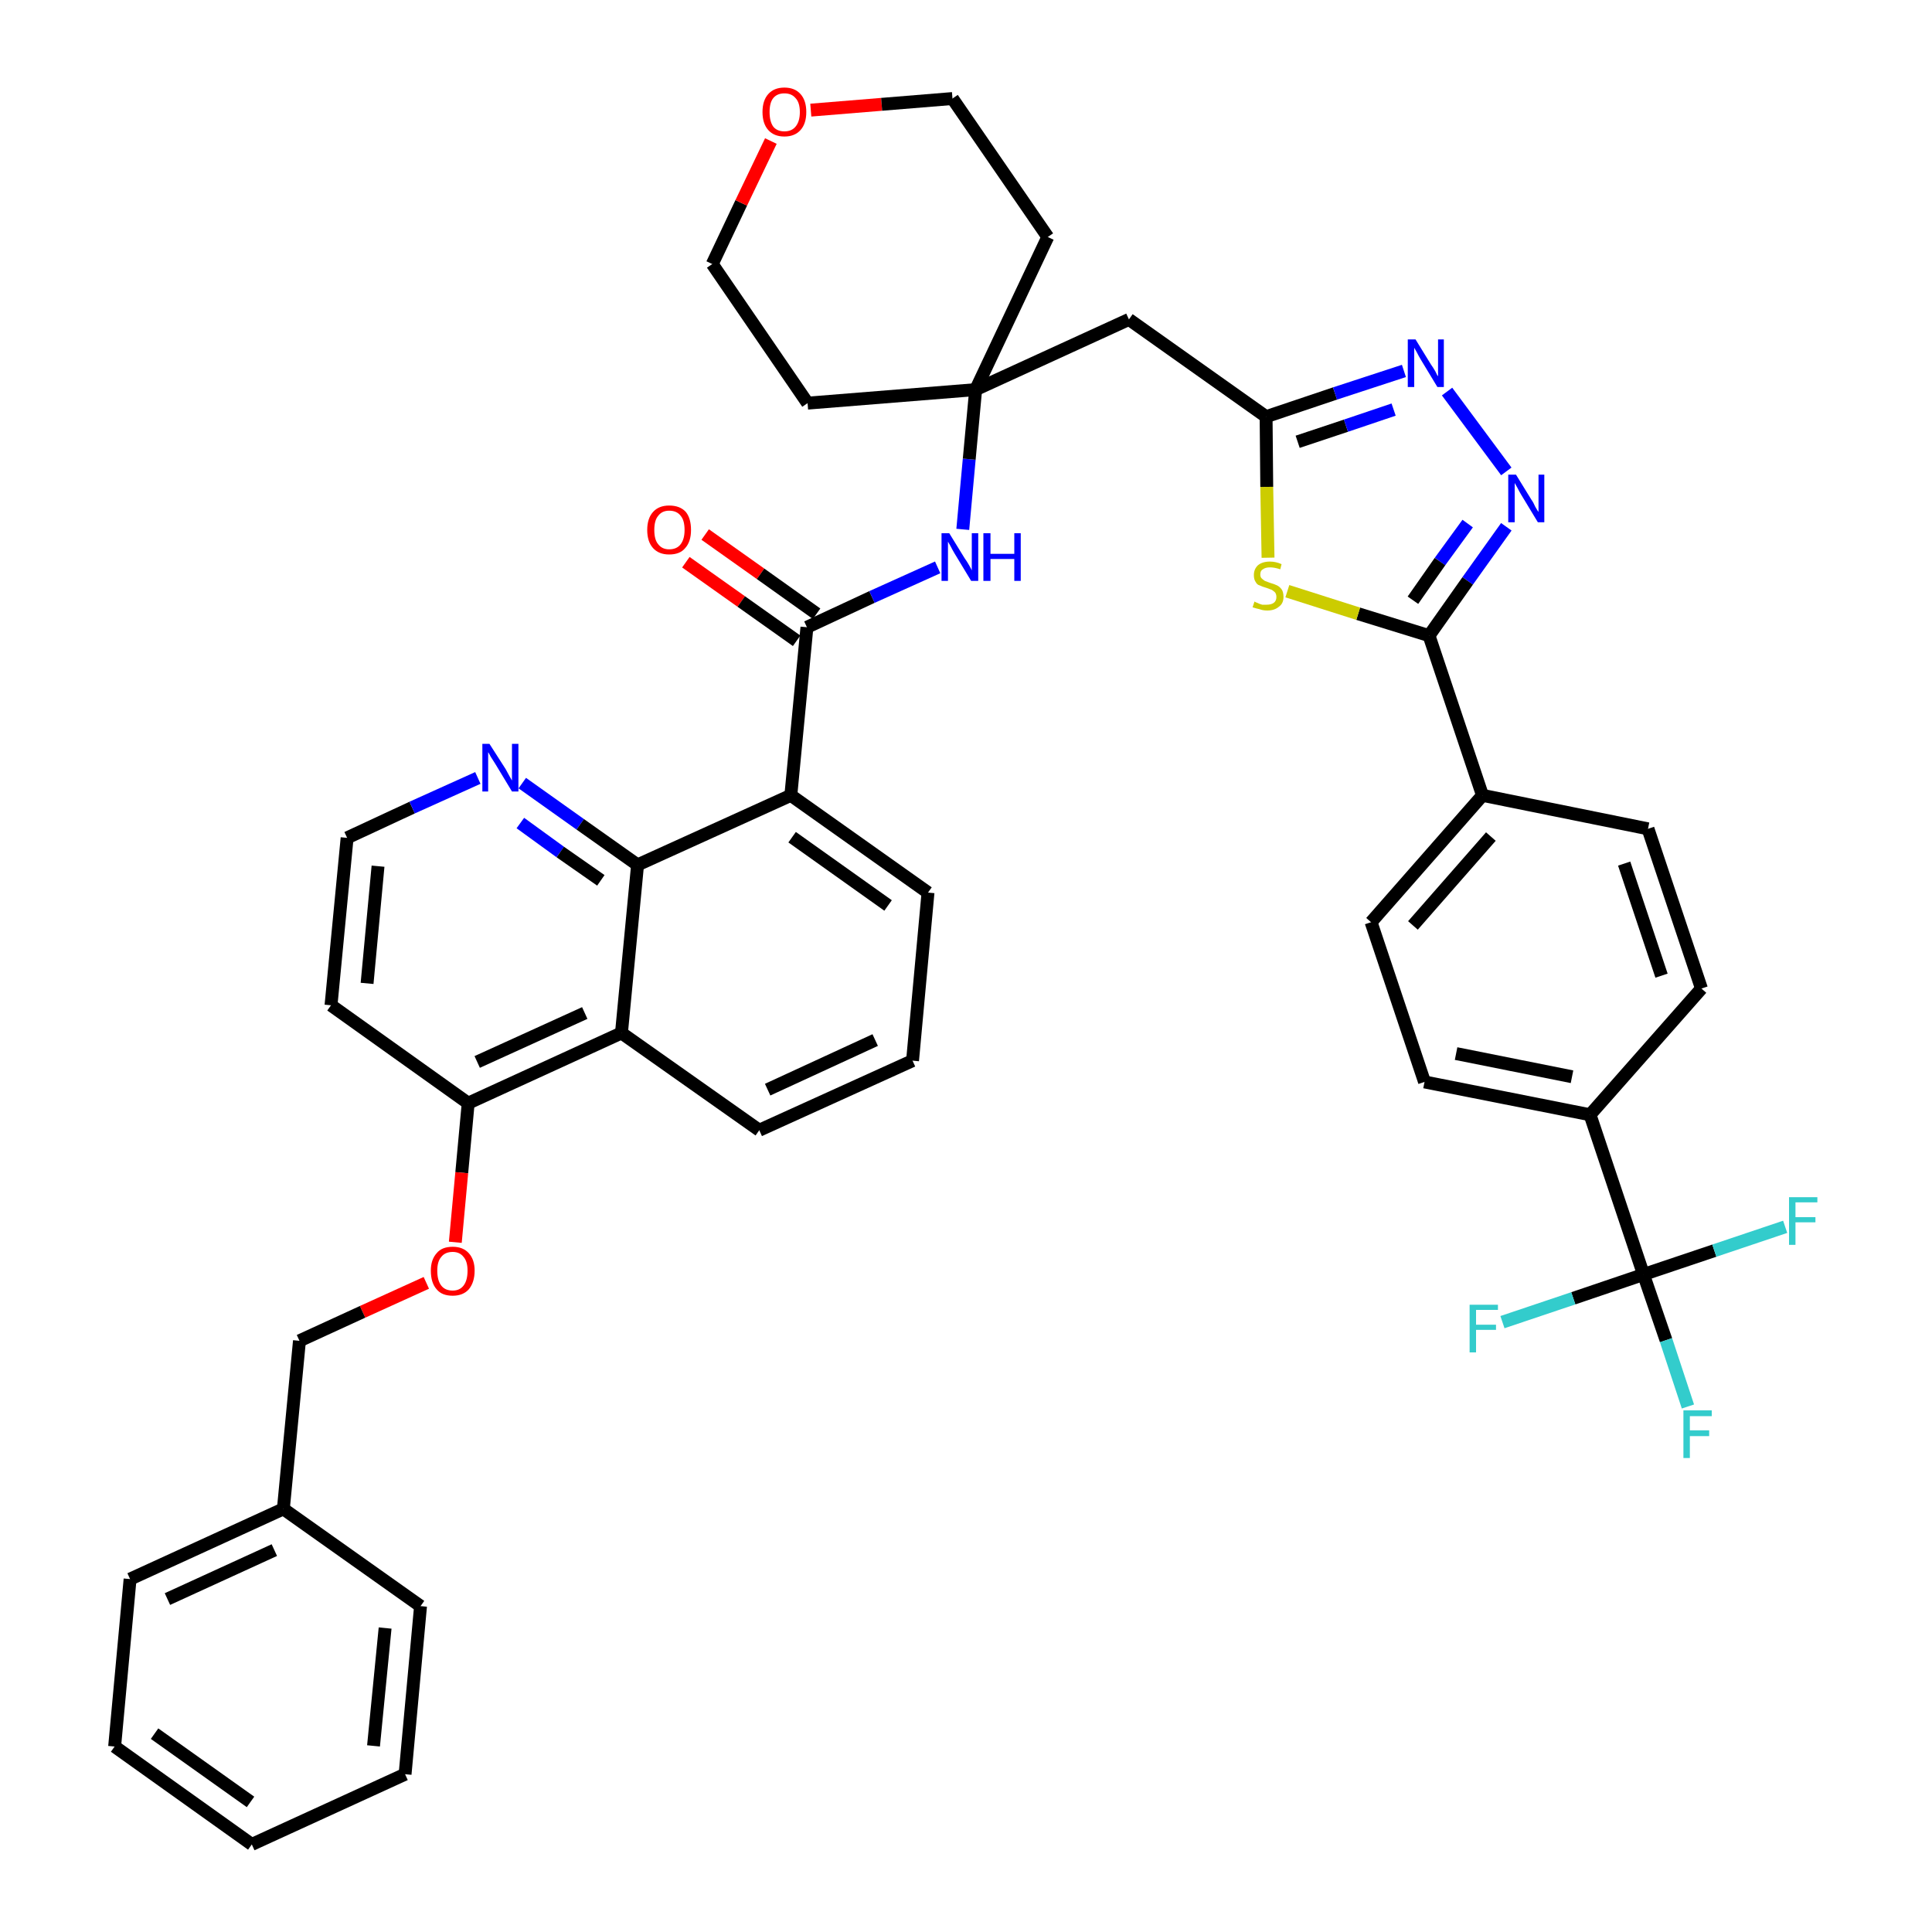 <?xml version='1.0' encoding='iso-8859-1'?>
<svg version='1.1' baseProfile='full'
              xmlns='http://www.w3.org/2000/svg'
                      xmlns:rdkit='http://www.rdkit.org/xml'
                      xmlns:xlink='http://www.w3.org/1999/xlink'
                  xml:space='preserve'
width='300px' height='300px' viewBox='0 0 300 300'>
<!-- END OF HEADER -->
<path class='bond-0 atom-0 atom-1' d='M 106.5,87.3 L 115.1,93.4' style='fill:none;fill-rule:evenodd;stroke:#FF0000;stroke-width:2.0px;stroke-linecap:butt;stroke-linejoin:miter;stroke-opacity:1' />
<path class='bond-0 atom-0 atom-1' d='M 115.1,93.4 L 123.7,99.5' style='fill:none;fill-rule:evenodd;stroke:#000000;stroke-width:2.0px;stroke-linecap:butt;stroke-linejoin:miter;stroke-opacity:1' />
<path class='bond-0 atom-0 atom-1' d='M 109.5,83.0 L 118.1,89.1' style='fill:none;fill-rule:evenodd;stroke:#FF0000;stroke-width:2.0px;stroke-linecap:butt;stroke-linejoin:miter;stroke-opacity:1' />
<path class='bond-0 atom-0 atom-1' d='M 118.1,89.1 L 126.8,95.3' style='fill:none;fill-rule:evenodd;stroke:#000000;stroke-width:2.0px;stroke-linecap:butt;stroke-linejoin:miter;stroke-opacity:1' />
<path class='bond-1 atom-1 atom-2' d='M 125.3,97.4 L 135.4,92.7' style='fill:none;fill-rule:evenodd;stroke:#000000;stroke-width:2.0px;stroke-linecap:butt;stroke-linejoin:miter;stroke-opacity:1' />
<path class='bond-1 atom-1 atom-2' d='M 135.4,92.7 L 145.6,88.1' style='fill:none;fill-rule:evenodd;stroke:#0000FF;stroke-width:2.0px;stroke-linecap:butt;stroke-linejoin:miter;stroke-opacity:1' />
<path class='bond-24 atom-1 atom-25' d='M 125.3,97.4 L 122.8,123.5' style='fill:none;fill-rule:evenodd;stroke:#000000;stroke-width:2.0px;stroke-linecap:butt;stroke-linejoin:miter;stroke-opacity:1' />
<path class='bond-2 atom-2 atom-3' d='M 149.5,82.2 L 150.5,71.3' style='fill:none;fill-rule:evenodd;stroke:#0000FF;stroke-width:2.0px;stroke-linecap:butt;stroke-linejoin:miter;stroke-opacity:1' />
<path class='bond-2 atom-2 atom-3' d='M 150.5,71.3 L 151.5,60.5' style='fill:none;fill-rule:evenodd;stroke:#000000;stroke-width:2.0px;stroke-linecap:butt;stroke-linejoin:miter;stroke-opacity:1' />
<path class='bond-3 atom-3 atom-4' d='M 151.5,60.5 L 175.3,49.6' style='fill:none;fill-rule:evenodd;stroke:#000000;stroke-width:2.0px;stroke-linecap:butt;stroke-linejoin:miter;stroke-opacity:1' />
<path class='bond-19 atom-3 atom-20' d='M 151.5,60.5 L 125.4,62.6' style='fill:none;fill-rule:evenodd;stroke:#000000;stroke-width:2.0px;stroke-linecap:butt;stroke-linejoin:miter;stroke-opacity:1' />
<path class='bond-42 atom-24 atom-3' d='M 162.7,36.8 L 151.5,60.5' style='fill:none;fill-rule:evenodd;stroke:#000000;stroke-width:2.0px;stroke-linecap:butt;stroke-linejoin:miter;stroke-opacity:1' />
<path class='bond-4 atom-4 atom-5' d='M 175.3,49.6 L 196.6,64.7' style='fill:none;fill-rule:evenodd;stroke:#000000;stroke-width:2.0px;stroke-linecap:butt;stroke-linejoin:miter;stroke-opacity:1' />
<path class='bond-5 atom-5 atom-6' d='M 196.6,64.7 L 207.3,61.1' style='fill:none;fill-rule:evenodd;stroke:#000000;stroke-width:2.0px;stroke-linecap:butt;stroke-linejoin:miter;stroke-opacity:1' />
<path class='bond-5 atom-5 atom-6' d='M 207.3,61.1 L 218.0,57.6' style='fill:none;fill-rule:evenodd;stroke:#0000FF;stroke-width:2.0px;stroke-linecap:butt;stroke-linejoin:miter;stroke-opacity:1' />
<path class='bond-5 atom-5 atom-6' d='M 201.5,68.6 L 209.0,66.1' style='fill:none;fill-rule:evenodd;stroke:#000000;stroke-width:2.0px;stroke-linecap:butt;stroke-linejoin:miter;stroke-opacity:1' />
<path class='bond-5 atom-5 atom-6' d='M 209.0,66.1 L 216.4,63.6' style='fill:none;fill-rule:evenodd;stroke:#0000FF;stroke-width:2.0px;stroke-linecap:butt;stroke-linejoin:miter;stroke-opacity:1' />
<path class='bond-44 atom-19 atom-5' d='M 196.9,86.6 L 196.7,75.6' style='fill:none;fill-rule:evenodd;stroke:#CCCC00;stroke-width:2.0px;stroke-linecap:butt;stroke-linejoin:miter;stroke-opacity:1' />
<path class='bond-44 atom-19 atom-5' d='M 196.7,75.6 L 196.6,64.7' style='fill:none;fill-rule:evenodd;stroke:#000000;stroke-width:2.0px;stroke-linecap:butt;stroke-linejoin:miter;stroke-opacity:1' />
<path class='bond-6 atom-6 atom-7' d='M 224.7,60.8 L 233.9,73.2' style='fill:none;fill-rule:evenodd;stroke:#0000FF;stroke-width:2.0px;stroke-linecap:butt;stroke-linejoin:miter;stroke-opacity:1' />
<path class='bond-7 atom-7 atom-8' d='M 233.9,81.8 L 227.9,90.2' style='fill:none;fill-rule:evenodd;stroke:#0000FF;stroke-width:2.0px;stroke-linecap:butt;stroke-linejoin:miter;stroke-opacity:1' />
<path class='bond-7 atom-7 atom-8' d='M 227.9,90.2 L 221.9,98.7' style='fill:none;fill-rule:evenodd;stroke:#000000;stroke-width:2.0px;stroke-linecap:butt;stroke-linejoin:miter;stroke-opacity:1' />
<path class='bond-7 atom-7 atom-8' d='M 227.9,81.3 L 223.6,87.2' style='fill:none;fill-rule:evenodd;stroke:#0000FF;stroke-width:2.0px;stroke-linecap:butt;stroke-linejoin:miter;stroke-opacity:1' />
<path class='bond-7 atom-7 atom-8' d='M 223.6,87.2 L 219.4,93.2' style='fill:none;fill-rule:evenodd;stroke:#000000;stroke-width:2.0px;stroke-linecap:butt;stroke-linejoin:miter;stroke-opacity:1' />
<path class='bond-8 atom-8 atom-9' d='M 221.9,98.7 L 230.2,123.5' style='fill:none;fill-rule:evenodd;stroke:#000000;stroke-width:2.0px;stroke-linecap:butt;stroke-linejoin:miter;stroke-opacity:1' />
<path class='bond-18 atom-8 atom-19' d='M 221.9,98.7 L 210.9,95.3' style='fill:none;fill-rule:evenodd;stroke:#000000;stroke-width:2.0px;stroke-linecap:butt;stroke-linejoin:miter;stroke-opacity:1' />
<path class='bond-18 atom-8 atom-19' d='M 210.9,95.3 L 199.9,91.8' style='fill:none;fill-rule:evenodd;stroke:#CCCC00;stroke-width:2.0px;stroke-linecap:butt;stroke-linejoin:miter;stroke-opacity:1' />
<path class='bond-9 atom-9 atom-10' d='M 230.2,123.5 L 212.9,143.2' style='fill:none;fill-rule:evenodd;stroke:#000000;stroke-width:2.0px;stroke-linecap:butt;stroke-linejoin:miter;stroke-opacity:1' />
<path class='bond-9 atom-9 atom-10' d='M 231.5,129.9 L 219.4,143.7' style='fill:none;fill-rule:evenodd;stroke:#000000;stroke-width:2.0px;stroke-linecap:butt;stroke-linejoin:miter;stroke-opacity:1' />
<path class='bond-46 atom-18 atom-9' d='M 255.9,128.7 L 230.2,123.5' style='fill:none;fill-rule:evenodd;stroke:#000000;stroke-width:2.0px;stroke-linecap:butt;stroke-linejoin:miter;stroke-opacity:1' />
<path class='bond-10 atom-10 atom-11' d='M 212.9,143.2 L 221.2,168.0' style='fill:none;fill-rule:evenodd;stroke:#000000;stroke-width:2.0px;stroke-linecap:butt;stroke-linejoin:miter;stroke-opacity:1' />
<path class='bond-11 atom-11 atom-12' d='M 221.2,168.0 L 246.9,173.1' style='fill:none;fill-rule:evenodd;stroke:#000000;stroke-width:2.0px;stroke-linecap:butt;stroke-linejoin:miter;stroke-opacity:1' />
<path class='bond-11 atom-11 atom-12' d='M 226.1,163.6 L 244.1,167.2' style='fill:none;fill-rule:evenodd;stroke:#000000;stroke-width:2.0px;stroke-linecap:butt;stroke-linejoin:miter;stroke-opacity:1' />
<path class='bond-12 atom-12 atom-13' d='M 246.9,173.1 L 255.2,197.9' style='fill:none;fill-rule:evenodd;stroke:#000000;stroke-width:2.0px;stroke-linecap:butt;stroke-linejoin:miter;stroke-opacity:1' />
<path class='bond-16 atom-12 atom-17' d='M 246.9,173.1 L 264.2,153.5' style='fill:none;fill-rule:evenodd;stroke:#000000;stroke-width:2.0px;stroke-linecap:butt;stroke-linejoin:miter;stroke-opacity:1' />
<path class='bond-13 atom-13 atom-14' d='M 255.2,197.9 L 258.7,208.1' style='fill:none;fill-rule:evenodd;stroke:#000000;stroke-width:2.0px;stroke-linecap:butt;stroke-linejoin:miter;stroke-opacity:1' />
<path class='bond-13 atom-13 atom-14' d='M 258.7,208.1 L 262.1,218.4' style='fill:none;fill-rule:evenodd;stroke:#33CCCC;stroke-width:2.0px;stroke-linecap:butt;stroke-linejoin:miter;stroke-opacity:1' />
<path class='bond-14 atom-13 atom-15' d='M 255.2,197.9 L 244.3,201.6' style='fill:none;fill-rule:evenodd;stroke:#000000;stroke-width:2.0px;stroke-linecap:butt;stroke-linejoin:miter;stroke-opacity:1' />
<path class='bond-14 atom-13 atom-15' d='M 244.3,201.6 L 233.3,205.3' style='fill:none;fill-rule:evenodd;stroke:#33CCCC;stroke-width:2.0px;stroke-linecap:butt;stroke-linejoin:miter;stroke-opacity:1' />
<path class='bond-15 atom-13 atom-16' d='M 255.2,197.9 L 266.2,194.2' style='fill:none;fill-rule:evenodd;stroke:#000000;stroke-width:2.0px;stroke-linecap:butt;stroke-linejoin:miter;stroke-opacity:1' />
<path class='bond-15 atom-13 atom-16' d='M 266.2,194.2 L 277.2,190.5' style='fill:none;fill-rule:evenodd;stroke:#33CCCC;stroke-width:2.0px;stroke-linecap:butt;stroke-linejoin:miter;stroke-opacity:1' />
<path class='bond-17 atom-17 atom-18' d='M 264.2,153.5 L 255.9,128.7' style='fill:none;fill-rule:evenodd;stroke:#000000;stroke-width:2.0px;stroke-linecap:butt;stroke-linejoin:miter;stroke-opacity:1' />
<path class='bond-17 atom-17 atom-18' d='M 258.0,151.5 L 252.2,134.1' style='fill:none;fill-rule:evenodd;stroke:#000000;stroke-width:2.0px;stroke-linecap:butt;stroke-linejoin:miter;stroke-opacity:1' />
<path class='bond-20 atom-20 atom-21' d='M 125.4,62.6 L 110.6,41.0' style='fill:none;fill-rule:evenodd;stroke:#000000;stroke-width:2.0px;stroke-linecap:butt;stroke-linejoin:miter;stroke-opacity:1' />
<path class='bond-21 atom-21 atom-22' d='M 110.6,41.0 L 115.1,31.5' style='fill:none;fill-rule:evenodd;stroke:#000000;stroke-width:2.0px;stroke-linecap:butt;stroke-linejoin:miter;stroke-opacity:1' />
<path class='bond-21 atom-21 atom-22' d='M 115.1,31.5 L 119.7,21.9' style='fill:none;fill-rule:evenodd;stroke:#FF0000;stroke-width:2.0px;stroke-linecap:butt;stroke-linejoin:miter;stroke-opacity:1' />
<path class='bond-22 atom-22 atom-23' d='M 125.9,17.1 L 136.9,16.2' style='fill:none;fill-rule:evenodd;stroke:#FF0000;stroke-width:2.0px;stroke-linecap:butt;stroke-linejoin:miter;stroke-opacity:1' />
<path class='bond-22 atom-22 atom-23' d='M 136.9,16.2 L 147.9,15.3' style='fill:none;fill-rule:evenodd;stroke:#000000;stroke-width:2.0px;stroke-linecap:butt;stroke-linejoin:miter;stroke-opacity:1' />
<path class='bond-23 atom-23 atom-24' d='M 147.9,15.3 L 162.7,36.8' style='fill:none;fill-rule:evenodd;stroke:#000000;stroke-width:2.0px;stroke-linecap:butt;stroke-linejoin:miter;stroke-opacity:1' />
<path class='bond-25 atom-25 atom-26' d='M 122.8,123.5 L 144.1,138.6' style='fill:none;fill-rule:evenodd;stroke:#000000;stroke-width:2.0px;stroke-linecap:butt;stroke-linejoin:miter;stroke-opacity:1' />
<path class='bond-25 atom-25 atom-26' d='M 123.0,130.0 L 137.9,140.6' style='fill:none;fill-rule:evenodd;stroke:#000000;stroke-width:2.0px;stroke-linecap:butt;stroke-linejoin:miter;stroke-opacity:1' />
<path class='bond-43 atom-42 atom-25' d='M 99.0,134.3 L 122.8,123.5' style='fill:none;fill-rule:evenodd;stroke:#000000;stroke-width:2.0px;stroke-linecap:butt;stroke-linejoin:miter;stroke-opacity:1' />
<path class='bond-26 atom-26 atom-27' d='M 144.1,138.6 L 141.7,164.7' style='fill:none;fill-rule:evenodd;stroke:#000000;stroke-width:2.0px;stroke-linecap:butt;stroke-linejoin:miter;stroke-opacity:1' />
<path class='bond-27 atom-27 atom-28' d='M 141.7,164.7 L 117.9,175.5' style='fill:none;fill-rule:evenodd;stroke:#000000;stroke-width:2.0px;stroke-linecap:butt;stroke-linejoin:miter;stroke-opacity:1' />
<path class='bond-27 atom-27 atom-28' d='M 135.9,161.5 L 119.2,169.2' style='fill:none;fill-rule:evenodd;stroke:#000000;stroke-width:2.0px;stroke-linecap:butt;stroke-linejoin:miter;stroke-opacity:1' />
<path class='bond-28 atom-28 atom-29' d='M 117.9,175.5 L 96.5,160.4' style='fill:none;fill-rule:evenodd;stroke:#000000;stroke-width:2.0px;stroke-linecap:butt;stroke-linejoin:miter;stroke-opacity:1' />
<path class='bond-29 atom-29 atom-30' d='M 96.5,160.4 L 72.7,171.3' style='fill:none;fill-rule:evenodd;stroke:#000000;stroke-width:2.0px;stroke-linecap:butt;stroke-linejoin:miter;stroke-opacity:1' />
<path class='bond-29 atom-29 atom-30' d='M 90.8,157.3 L 74.1,164.9' style='fill:none;fill-rule:evenodd;stroke:#000000;stroke-width:2.0px;stroke-linecap:butt;stroke-linejoin:miter;stroke-opacity:1' />
<path class='bond-45 atom-42 atom-29' d='M 99.0,134.3 L 96.5,160.4' style='fill:none;fill-rule:evenodd;stroke:#000000;stroke-width:2.0px;stroke-linecap:butt;stroke-linejoin:miter;stroke-opacity:1' />
<path class='bond-30 atom-30 atom-31' d='M 72.7,171.3 L 71.7,182.1' style='fill:none;fill-rule:evenodd;stroke:#000000;stroke-width:2.0px;stroke-linecap:butt;stroke-linejoin:miter;stroke-opacity:1' />
<path class='bond-30 atom-30 atom-31' d='M 71.7,182.1 L 70.7,192.9' style='fill:none;fill-rule:evenodd;stroke:#FF0000;stroke-width:2.0px;stroke-linecap:butt;stroke-linejoin:miter;stroke-opacity:1' />
<path class='bond-38 atom-30 atom-39' d='M 72.7,171.3 L 51.4,156.1' style='fill:none;fill-rule:evenodd;stroke:#000000;stroke-width:2.0px;stroke-linecap:butt;stroke-linejoin:miter;stroke-opacity:1' />
<path class='bond-31 atom-31 atom-32' d='M 66.2,199.2 L 56.3,203.7' style='fill:none;fill-rule:evenodd;stroke:#FF0000;stroke-width:2.0px;stroke-linecap:butt;stroke-linejoin:miter;stroke-opacity:1' />
<path class='bond-31 atom-31 atom-32' d='M 56.3,203.7 L 46.5,208.2' style='fill:none;fill-rule:evenodd;stroke:#000000;stroke-width:2.0px;stroke-linecap:butt;stroke-linejoin:miter;stroke-opacity:1' />
<path class='bond-32 atom-32 atom-33' d='M 46.5,208.2 L 44.0,234.3' style='fill:none;fill-rule:evenodd;stroke:#000000;stroke-width:2.0px;stroke-linecap:butt;stroke-linejoin:miter;stroke-opacity:1' />
<path class='bond-33 atom-33 atom-34' d='M 44.0,234.3 L 20.2,245.2' style='fill:none;fill-rule:evenodd;stroke:#000000;stroke-width:2.0px;stroke-linecap:butt;stroke-linejoin:miter;stroke-opacity:1' />
<path class='bond-33 atom-33 atom-34' d='M 42.6,240.7 L 26.0,248.3' style='fill:none;fill-rule:evenodd;stroke:#000000;stroke-width:2.0px;stroke-linecap:butt;stroke-linejoin:miter;stroke-opacity:1' />
<path class='bond-47 atom-38 atom-33' d='M 65.3,249.4 L 44.0,234.3' style='fill:none;fill-rule:evenodd;stroke:#000000;stroke-width:2.0px;stroke-linecap:butt;stroke-linejoin:miter;stroke-opacity:1' />
<path class='bond-34 atom-34 atom-35' d='M 20.2,245.2 L 17.8,271.2' style='fill:none;fill-rule:evenodd;stroke:#000000;stroke-width:2.0px;stroke-linecap:butt;stroke-linejoin:miter;stroke-opacity:1' />
<path class='bond-35 atom-35 atom-36' d='M 17.8,271.2 L 39.1,286.4' style='fill:none;fill-rule:evenodd;stroke:#000000;stroke-width:2.0px;stroke-linecap:butt;stroke-linejoin:miter;stroke-opacity:1' />
<path class='bond-35 atom-35 atom-36' d='M 24.0,269.2 L 38.9,279.8' style='fill:none;fill-rule:evenodd;stroke:#000000;stroke-width:2.0px;stroke-linecap:butt;stroke-linejoin:miter;stroke-opacity:1' />
<path class='bond-36 atom-36 atom-37' d='M 39.1,286.4 L 62.9,275.5' style='fill:none;fill-rule:evenodd;stroke:#000000;stroke-width:2.0px;stroke-linecap:butt;stroke-linejoin:miter;stroke-opacity:1' />
<path class='bond-37 atom-37 atom-38' d='M 62.9,275.5 L 65.3,249.4' style='fill:none;fill-rule:evenodd;stroke:#000000;stroke-width:2.0px;stroke-linecap:butt;stroke-linejoin:miter;stroke-opacity:1' />
<path class='bond-37 atom-37 atom-38' d='M 58.0,271.1 L 59.8,252.8' style='fill:none;fill-rule:evenodd;stroke:#000000;stroke-width:2.0px;stroke-linecap:butt;stroke-linejoin:miter;stroke-opacity:1' />
<path class='bond-39 atom-39 atom-40' d='M 51.4,156.1 L 53.9,130.1' style='fill:none;fill-rule:evenodd;stroke:#000000;stroke-width:2.0px;stroke-linecap:butt;stroke-linejoin:miter;stroke-opacity:1' />
<path class='bond-39 atom-39 atom-40' d='M 57.0,152.7 L 58.7,134.5' style='fill:none;fill-rule:evenodd;stroke:#000000;stroke-width:2.0px;stroke-linecap:butt;stroke-linejoin:miter;stroke-opacity:1' />
<path class='bond-40 atom-40 atom-41' d='M 53.9,130.1 L 64.0,125.4' style='fill:none;fill-rule:evenodd;stroke:#000000;stroke-width:2.0px;stroke-linecap:butt;stroke-linejoin:miter;stroke-opacity:1' />
<path class='bond-40 atom-40 atom-41' d='M 64.0,125.4 L 74.2,120.8' style='fill:none;fill-rule:evenodd;stroke:#0000FF;stroke-width:2.0px;stroke-linecap:butt;stroke-linejoin:miter;stroke-opacity:1' />
<path class='bond-41 atom-41 atom-42' d='M 81.1,121.6 L 90.1,128.0' style='fill:none;fill-rule:evenodd;stroke:#0000FF;stroke-width:2.0px;stroke-linecap:butt;stroke-linejoin:miter;stroke-opacity:1' />
<path class='bond-41 atom-41 atom-42' d='M 90.1,128.0 L 99.0,134.3' style='fill:none;fill-rule:evenodd;stroke:#000000;stroke-width:2.0px;stroke-linecap:butt;stroke-linejoin:miter;stroke-opacity:1' />
<path class='bond-41 atom-41 atom-42' d='M 80.8,127.8 L 87.0,132.3' style='fill:none;fill-rule:evenodd;stroke:#0000FF;stroke-width:2.0px;stroke-linecap:butt;stroke-linejoin:miter;stroke-opacity:1' />
<path class='bond-41 atom-41 atom-42' d='M 87.0,132.3 L 93.3,136.7' style='fill:none;fill-rule:evenodd;stroke:#000000;stroke-width:2.0px;stroke-linecap:butt;stroke-linejoin:miter;stroke-opacity:1' />
<path  class='atom-0' d='M 100.5 82.3
Q 100.5 80.5, 101.4 79.5
Q 102.3 78.5, 103.9 78.5
Q 105.6 78.5, 106.5 79.5
Q 107.3 80.5, 107.3 82.3
Q 107.3 84.1, 106.4 85.1
Q 105.6 86.1, 103.9 86.1
Q 102.3 86.1, 101.4 85.1
Q 100.5 84.1, 100.5 82.3
M 103.9 85.3
Q 105.1 85.3, 105.7 84.5
Q 106.3 83.7, 106.3 82.3
Q 106.3 80.8, 105.7 80.1
Q 105.1 79.3, 103.9 79.3
Q 102.8 79.3, 102.2 80.1
Q 101.6 80.8, 101.6 82.3
Q 101.6 83.8, 102.2 84.5
Q 102.8 85.3, 103.9 85.3
' fill='#FF0000'/>
<path  class='atom-2' d='M 147.4 82.8
L 149.8 86.7
Q 150.1 87.1, 150.5 87.8
Q 150.9 88.5, 150.9 88.6
L 150.9 82.8
L 151.9 82.8
L 151.9 90.2
L 150.8 90.2
L 148.2 85.9
Q 147.9 85.4, 147.6 84.8
Q 147.3 84.3, 147.2 84.1
L 147.2 90.2
L 146.2 90.2
L 146.2 82.8
L 147.4 82.8
' fill='#0000FF'/>
<path  class='atom-2' d='M 152.7 82.8
L 153.8 82.8
L 153.8 86.0
L 157.5 86.0
L 157.5 82.8
L 158.5 82.8
L 158.5 90.2
L 157.5 90.2
L 157.5 86.8
L 153.8 86.8
L 153.8 90.2
L 152.7 90.2
L 152.7 82.8
' fill='#0000FF'/>
<path  class='atom-6' d='M 219.8 52.7
L 222.2 56.6
Q 222.5 57.0, 222.9 57.7
Q 223.2 58.4, 223.3 58.4
L 223.3 52.7
L 224.2 52.7
L 224.2 60.1
L 223.2 60.1
L 220.6 55.8
Q 220.3 55.3, 220.0 54.7
Q 219.7 54.2, 219.6 54.0
L 219.6 60.1
L 218.6 60.1
L 218.6 52.7
L 219.8 52.7
' fill='#0000FF'/>
<path  class='atom-7' d='M 235.4 73.7
L 237.8 77.6
Q 238.1 78.0, 238.4 78.7
Q 238.8 79.4, 238.9 79.5
L 238.9 73.7
L 239.8 73.7
L 239.8 81.1
L 238.8 81.1
L 236.2 76.8
Q 235.9 76.3, 235.6 75.7
Q 235.3 75.2, 235.2 75.0
L 235.2 81.1
L 234.2 81.1
L 234.2 73.7
L 235.4 73.7
' fill='#0000FF'/>
<path  class='atom-14' d='M 261.4 219.0
L 265.8 219.0
L 265.8 219.9
L 262.4 219.9
L 262.4 222.1
L 265.4 222.1
L 265.4 223.0
L 262.4 223.0
L 262.4 226.4
L 261.4 226.4
L 261.4 219.0
' fill='#33CCCC'/>
<path  class='atom-15' d='M 228.2 202.6
L 232.6 202.6
L 232.6 203.4
L 229.2 203.4
L 229.2 205.7
L 232.3 205.7
L 232.3 206.5
L 229.2 206.5
L 229.2 210.0
L 228.2 210.0
L 228.2 202.6
' fill='#33CCCC'/>
<path  class='atom-16' d='M 277.8 185.9
L 282.2 185.9
L 282.2 186.7
L 278.8 186.7
L 278.8 189.0
L 281.9 189.0
L 281.9 189.8
L 278.8 189.8
L 278.8 193.3
L 277.8 193.3
L 277.8 185.9
' fill='#33CCCC'/>
<path  class='atom-19' d='M 194.8 93.4
Q 194.9 93.5, 195.2 93.6
Q 195.6 93.8, 196.0 93.9
Q 196.3 93.9, 196.7 93.9
Q 197.4 93.9, 197.8 93.6
Q 198.2 93.3, 198.2 92.7
Q 198.2 92.3, 198.0 92.0
Q 197.8 91.8, 197.5 91.6
Q 197.2 91.5, 196.7 91.3
Q 196.0 91.1, 195.6 90.9
Q 195.2 90.8, 195.0 90.4
Q 194.7 90.0, 194.7 89.3
Q 194.7 88.4, 195.3 87.8
Q 196.0 87.2, 197.2 87.2
Q 198.1 87.2, 199.0 87.6
L 198.8 88.4
Q 197.9 88.1, 197.2 88.1
Q 196.5 88.1, 196.1 88.4
Q 195.7 88.6, 195.7 89.2
Q 195.7 89.6, 195.9 89.8
Q 196.1 90.0, 196.4 90.2
Q 196.7 90.3, 197.2 90.5
Q 197.9 90.7, 198.3 90.9
Q 198.7 91.1, 199.0 91.5
Q 199.3 91.9, 199.3 92.7
Q 199.3 93.7, 198.6 94.2
Q 197.9 94.8, 196.8 94.8
Q 196.1 94.8, 195.6 94.6
Q 195.1 94.5, 194.5 94.3
L 194.8 93.4
' fill='#CCCC00'/>
<path  class='atom-22' d='M 118.4 17.4
Q 118.4 15.6, 119.3 14.6
Q 120.2 13.6, 121.8 13.6
Q 123.4 13.6, 124.3 14.6
Q 125.2 15.6, 125.2 17.4
Q 125.2 19.2, 124.3 20.2
Q 123.4 21.2, 121.8 21.2
Q 120.2 21.2, 119.3 20.2
Q 118.4 19.2, 118.4 17.4
M 121.8 20.4
Q 122.9 20.4, 123.5 19.7
Q 124.2 18.9, 124.2 17.4
Q 124.2 15.9, 123.5 15.2
Q 122.9 14.5, 121.8 14.5
Q 120.7 14.5, 120.1 15.2
Q 119.5 15.9, 119.5 17.4
Q 119.5 18.9, 120.1 19.7
Q 120.7 20.4, 121.8 20.4
' fill='#FF0000'/>
<path  class='atom-31' d='M 66.9 197.3
Q 66.9 195.6, 67.8 194.6
Q 68.6 193.6, 70.3 193.6
Q 71.9 193.6, 72.8 194.6
Q 73.7 195.6, 73.7 197.3
Q 73.7 199.1, 72.8 200.2
Q 71.9 201.2, 70.3 201.2
Q 68.6 201.2, 67.8 200.2
Q 66.9 199.2, 66.9 197.3
M 70.3 200.4
Q 71.4 200.4, 72.0 199.6
Q 72.6 198.8, 72.6 197.3
Q 72.6 195.9, 72.0 195.2
Q 71.4 194.4, 70.3 194.4
Q 69.1 194.4, 68.5 195.2
Q 67.9 195.9, 67.9 197.3
Q 67.9 198.8, 68.5 199.6
Q 69.1 200.4, 70.3 200.4
' fill='#FF0000'/>
<path  class='atom-41' d='M 76.0 115.5
L 78.5 119.4
Q 78.7 119.8, 79.1 120.5
Q 79.5 121.2, 79.5 121.2
L 79.5 115.5
L 80.5 115.5
L 80.5 122.9
L 79.5 122.9
L 76.9 118.6
Q 76.6 118.1, 76.2 117.5
Q 75.9 116.9, 75.8 116.8
L 75.8 122.9
L 74.9 122.9
L 74.9 115.5
L 76.0 115.5
' fill='#0000FF'/>
</svg>
